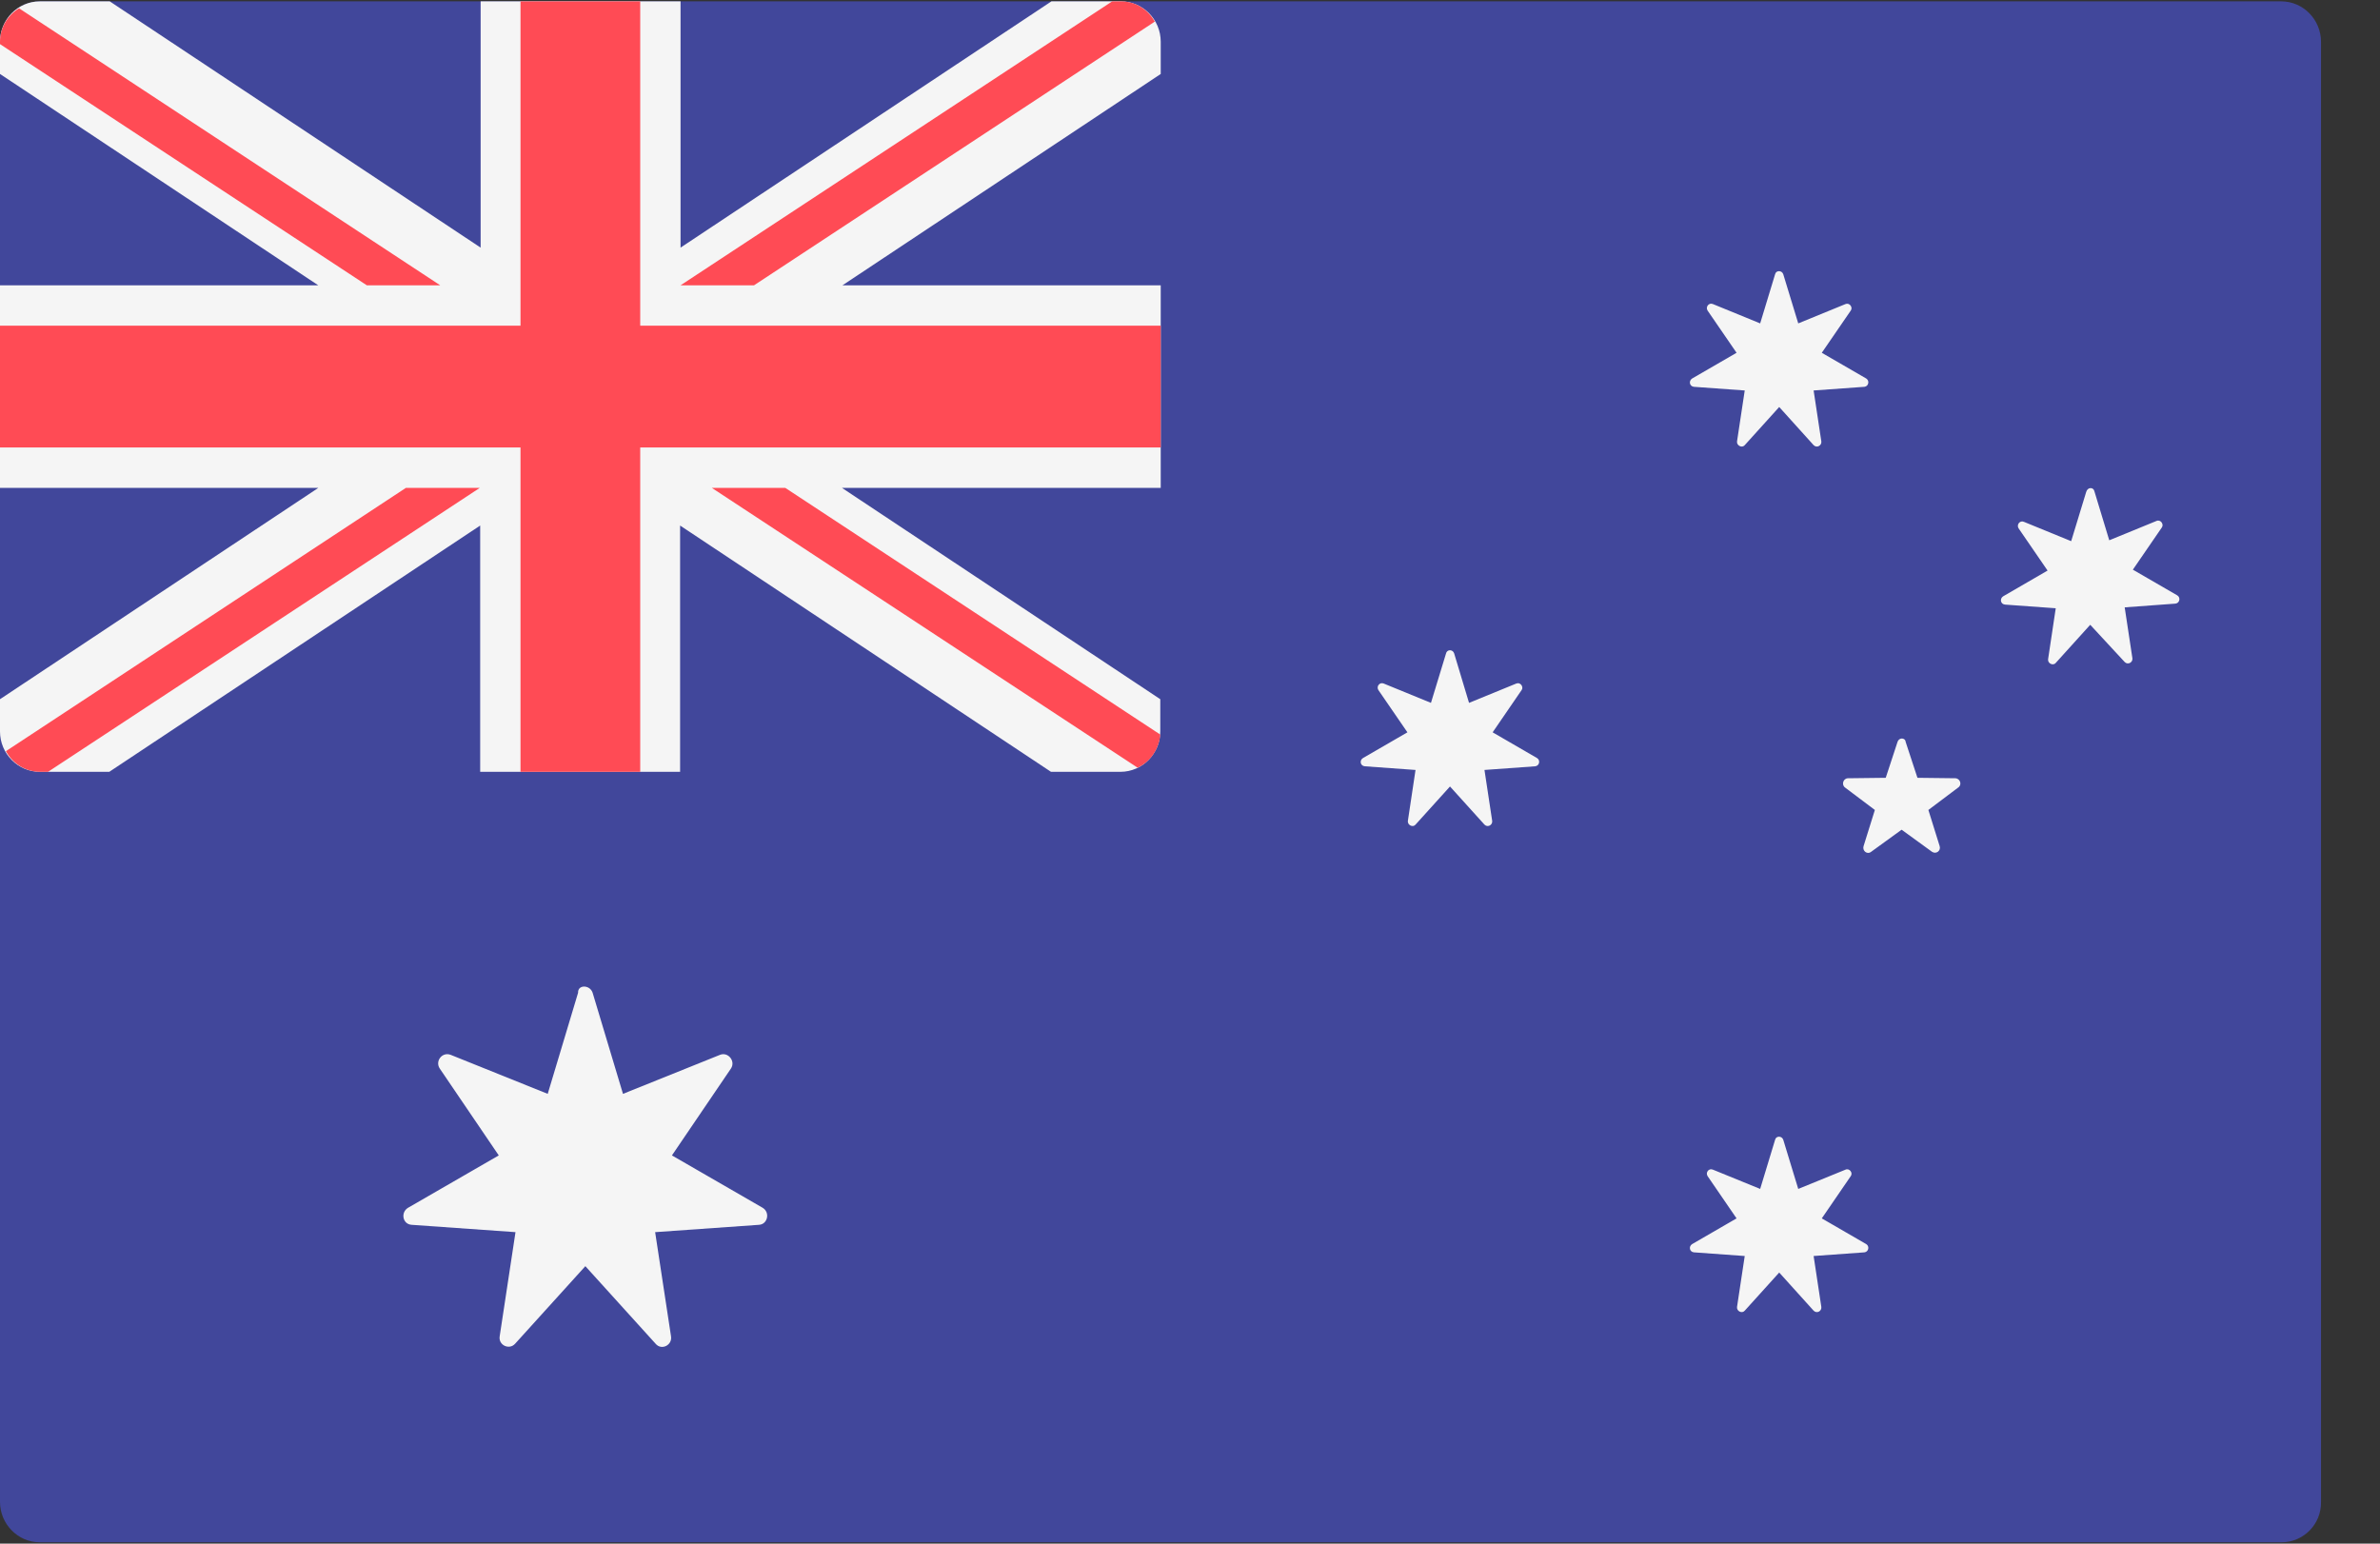 <svg xmlns="http://www.w3.org/2000/svg" fill="none" viewBox="0 0 37 24"><rect x="0" y="0" width="37" height="24" fill="#333333" stroke="none"/><path fill="#41479B" d="M35.47 23.979H0.62C0.275 23.979 0 23.693 0 23.35V0.65C0 0.3 0.282 0.021 0.62 0.021H35.463C35.808 0.021 36.083 0.307 36.083 0.65V23.35C36.09 23.7 35.808 23.979 35.47 23.979Z"/><path fill="#F5F5F5" d="M17.425 0.021H16.346L10.58 3.85V0.021H7.472V3.85L1.706 0.021H0.62C0.275 0.021 0 0.307 0 0.65V1.15L4.948 4.436H0V7.586H4.948L0 10.871V11.371C0 11.722 0.282 12 0.62 12H1.699L7.465 8.171V12H10.573V8.171L16.339 12H17.418C17.763 12 18.038 11.714 18.038 11.371V10.871L13.09 7.586H18.045V4.436H13.097L18.045 1.15V0.65C18.045 0.3 17.763 0.021 17.425 0.021Z"/><path fill="#FF4B55" d="M18.045 5.064H9.953V.021H8.092V5.064H0V6.957H8.092V12H9.953V6.957H18.045V5.064zM6.844 4.436L.296.129C.12.236 0 .429 0 .65V.686L5.703 4.436H6.844zM11.722 4.436L17.953.336C17.848.15 17.657.021 17.425.021H17.291L10.58 4.436H11.722zM6.309 7.586L.092 11.679C.197 11.871.395 12.0.627 12H.747L7.458 7.586H6.309zM18.038 11.421L12.209 7.586H11.067L17.686 11.936C17.883 11.843 18.017 11.65 18.038 11.421z"/><path fill="#F5F5F5" d="M9.213 15.435L9.685 17.007 11.194 16.4C11.32 16.35 11.44 16.5 11.363 16.614L10.446 17.964 11.856 18.778C11.976 18.85 11.934 19.035 11.8 19.043L10.185 19.157 10.432 20.778C10.453 20.914 10.284 21 10.193 20.893L9.1 19.686 8.007 20.893C7.916 20.993 7.747 20.914 7.768 20.778L8.014 19.157 6.4 19.043C6.259 19.035 6.224 18.85 6.344 18.778L7.754 17.964 6.837 16.614C6.76 16.5 6.872 16.35 7.006 16.4L8.515 17.007 8.987 15.435C8.98 15.307 9.17 15.307 9.213 15.435zM27.723 4.264L27.956 5.028 28.689 4.728C28.752 4.7 28.809 4.778 28.773 4.828L28.322 5.485 29.013 5.885C29.069 5.921 29.048 6.007 28.985 6.014L28.195 6.071 28.315 6.864C28.322 6.928 28.245 6.971 28.195 6.921L27.66 6.328 27.124 6.921C27.082 6.971 26.997 6.928 27.004 6.864L27.124 6.071 26.334 6.014C26.264 6.007 26.25 5.921 26.306 5.885L26.997 5.485 26.546 4.828C26.511 4.771 26.567 4.7 26.631 4.728L27.364 5.028 27.596 4.264C27.61 4.2 27.702 4.2 27.723 4.264zM22.606 10.157L22.838 10.928 23.571 10.628C23.635 10.6 23.691 10.678 23.656 10.728L23.205 11.386 23.895 11.786C23.952 11.821 23.931 11.907 23.867 11.914L23.078 11.971 23.198 12.764C23.205 12.828 23.127 12.871 23.078 12.821L22.542 12.228 22.006 12.821C21.964 12.871 21.88 12.828 21.887 12.764L22.006 11.971 21.217 11.914C21.146 11.907 21.132 11.821 21.189 11.786L21.88 11.386 21.428 10.728C21.393 10.671 21.45 10.6 21.513 10.628L22.246 10.928 22.479 10.164C22.493 10.093 22.584 10.093 22.606 10.157zM32.559 7.635L32.791 8.4 33.524 8.1C33.588 8.071 33.644 8.15 33.609 8.2L33.158 8.857 33.849 9.257C33.905 9.293 33.884 9.378 33.82 9.385L33.031 9.443 33.151 10.236C33.158 10.3 33.08 10.343 33.031 10.293L32.495 9.714 31.959 10.307C31.917 10.357 31.832 10.314 31.84 10.25L31.959 9.457 31.17 9.4C31.099 9.393 31.085 9.307 31.142 9.271L31.832 8.871 31.381 8.214C31.346 8.157 31.402 8.085 31.466 8.114L32.199 8.414 32.432 7.65C32.453 7.571 32.544 7.571 32.559 7.635zM27.723 17.721L27.956 18.485 28.689 18.186C28.752 18.157 28.809 18.235 28.773 18.285L28.322 18.943 29.013 19.343C29.069 19.378 29.048 19.464 28.985 19.471L28.195 19.528 28.315 20.321C28.322 20.386 28.245 20.428 28.195 20.378L27.66 19.785 27.124 20.378C27.082 20.428 26.997 20.386 27.004 20.321L27.124 19.528 26.334 19.471C26.264 19.464 26.25 19.378 26.306 19.343L26.997 18.943 26.546 18.285C26.511 18.228 26.567 18.157 26.631 18.186L27.364 18.485 27.596 17.721C27.61 17.657 27.702 17.657 27.723 17.721zM29.499 11.536L29.316 12.093 28.731 12.1C28.654 12.1 28.625 12.2 28.682 12.243L29.147 12.593 28.971 13.157C28.95 13.228 29.027 13.293 29.09 13.243L29.563 12.9 30.035 13.243C30.099 13.286 30.176 13.228 30.155 13.157L29.979 12.593 30.444 12.243C30.507 12.2 30.472 12.1 30.395 12.1L29.809 12.093 29.626 11.536C29.619 11.464 29.52 11.464 29.499 11.536z"/></svg>